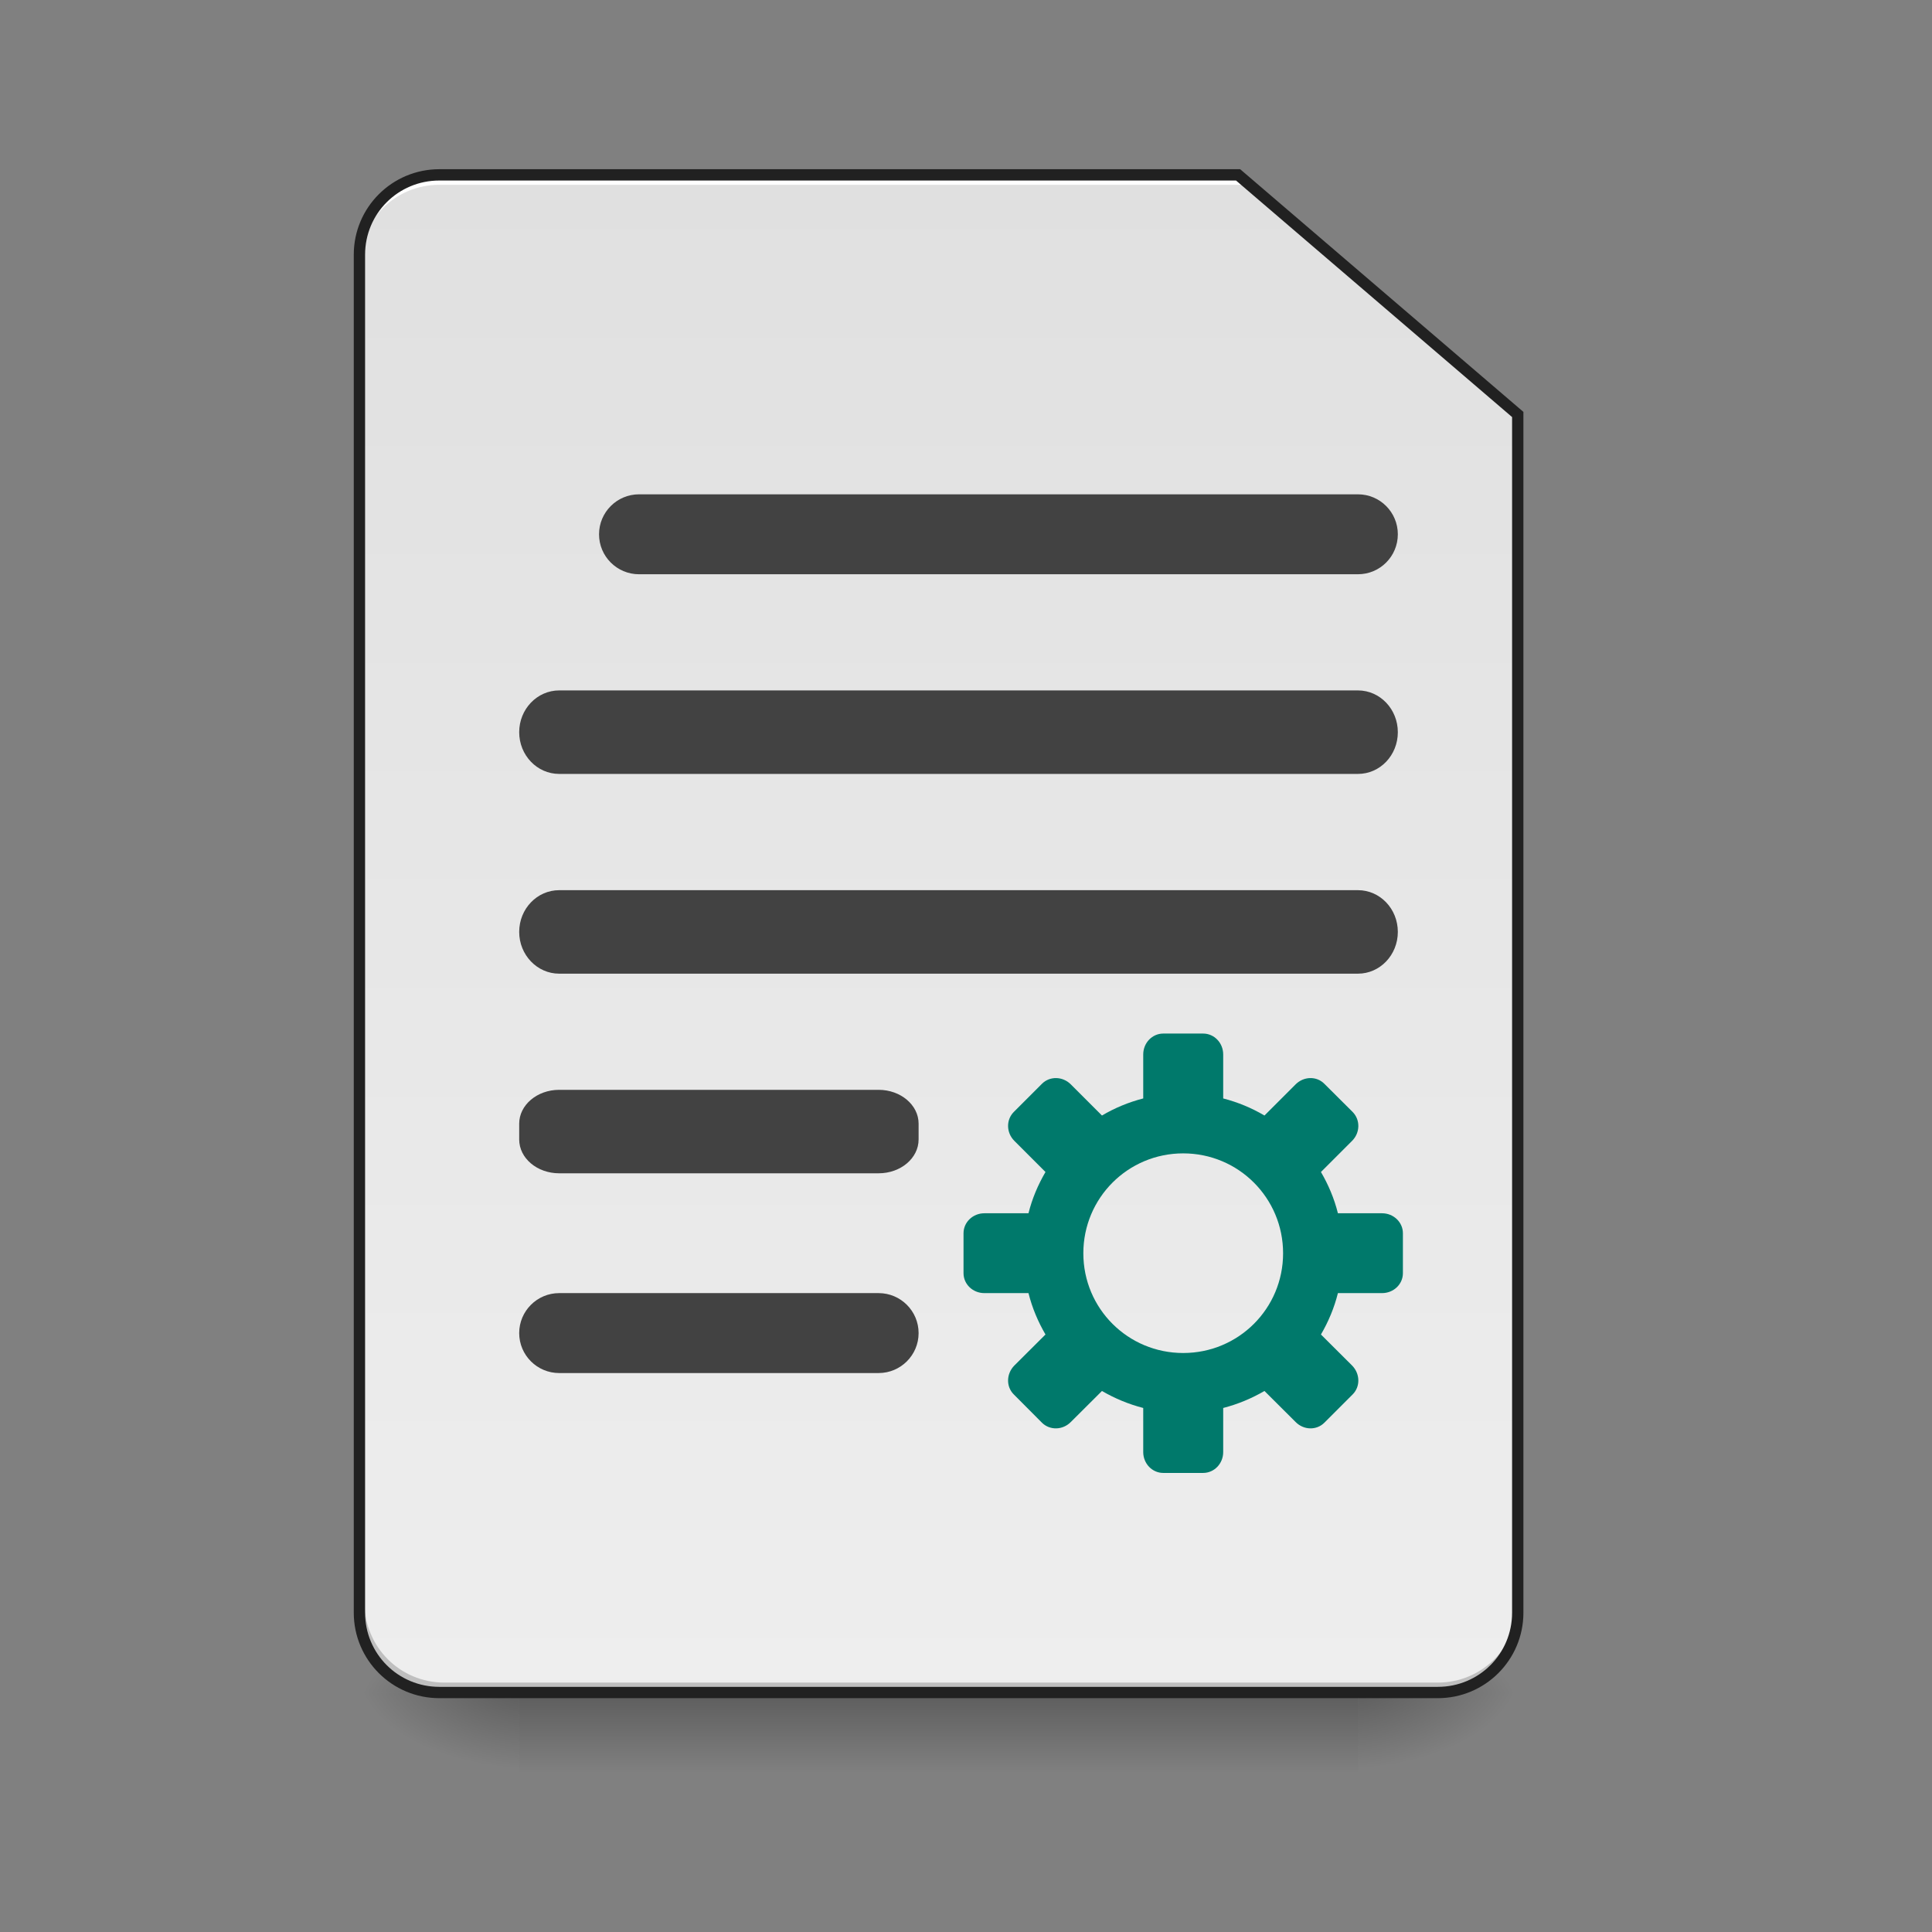 <?xml version="1.0" encoding="UTF-8"?>
<svg xmlns="http://www.w3.org/2000/svg" xmlns:xlink="http://www.w3.org/1999/xlink" width="64pt" height="64pt" viewBox="0 0 64 64" version="1.1">
<rect x="0" y="0" width="64" height="64" fill="#808080" stroke="none"/>
<defs>
<linearGradient id="linear0" gradientUnits="userSpaceOnUse" x1="254" y1="233.5" x2="254" y2="254.667" gradientTransform="matrix(0.125,0,0,0.125,-0,26.878)">
<stop offset="0" style="stop-color:rgb(0%,0%,0%);stop-opacity:0.275;"/>
<stop offset="1" style="stop-color:rgb(0%,0%,0%);stop-opacity:0;"/>
</linearGradient>
<radialGradient id="radial0" gradientUnits="userSpaceOnUse" cx="450.909" cy="189.579" fx="450.909" fy="189.579" r="21.167" gradientTransform="matrix(0,-0.156,-0.281,-0,97.646,127.191)">
<stop offset="0" style="stop-color:rgb(0%,0%,0%);stop-opacity:0.314;"/>
<stop offset="0.222" style="stop-color:rgb(0%,0%,0%);stop-opacity:0.275;"/>
<stop offset="1" style="stop-color:rgb(0%,0%,0%);stop-opacity:0;"/>
</radialGradient>
<radialGradient id="radial1" gradientUnits="userSpaceOnUse" cx="450.909" cy="189.579" fx="450.909" fy="189.579" r="21.167" gradientTransform="matrix(-0,0.156,0.281,0,-35.463,-15.055)">
<stop offset="0" style="stop-color:rgb(0%,0%,0%);stop-opacity:0.314;"/>
<stop offset="0.222" style="stop-color:rgb(0%,0%,0%);stop-opacity:0.275;"/>
<stop offset="1" style="stop-color:rgb(0%,0%,0%);stop-opacity:0;"/>
</radialGradient>
<radialGradient id="radial2" gradientUnits="userSpaceOnUse" cx="450.909" cy="189.579" fx="450.909" fy="189.579" r="21.167" gradientTransform="matrix(-0,-0.156,0.281,-0,-35.463,127.191)">
<stop offset="0" style="stop-color:rgb(0%,0%,0%);stop-opacity:0.314;"/>
<stop offset="0.222" style="stop-color:rgb(0%,0%,0%);stop-opacity:0.275;"/>
<stop offset="1" style="stop-color:rgb(0%,0%,0%);stop-opacity:0;"/>
</radialGradient>
<radialGradient id="radial3" gradientUnits="userSpaceOnUse" cx="450.909" cy="189.579" fx="450.909" fy="189.579" r="21.167" gradientTransform="matrix(0,0.156,-0.281,0,97.646,-15.055)">
<stop offset="0" style="stop-color:rgb(0%,0%,0%);stop-opacity:0.314;"/>
<stop offset="0.222" style="stop-color:rgb(0%,0%,0%);stop-opacity:0.275;"/>
<stop offset="1" style="stop-color:rgb(0%,0%,0%);stop-opacity:0;"/>
</radialGradient>
<linearGradient id="linear1" gradientUnits="userSpaceOnUse" x1="232.833" y1="233.5" x2="232.833" y2="-168.667" gradientTransform="matrix(0.125,0,0,0.125,0,26.878)">
<stop offset="0" style="stop-color:rgb(93.333%,93.333%,93.333%);stop-opacity:1;"/>
<stop offset="1" style="stop-color:rgb(87.843%,87.843%,87.843%);stop-opacity:1;"/>
</linearGradient>
</defs>
<g id="surface1">
<path style=" stroke:none;fill-rule:nonzero;fill:url(#linear0);" d="M 17.199 56.066 L 44.984 56.066 L 44.984 58.715 L 17.199 58.715 Z M 17.199 56.066 "/>
<path style=" stroke:none;fill-rule:nonzero;fill:url(#radial0);" d="M 44.984 56.066 L 50.277 56.066 L 50.277 53.422 L 44.984 53.422 Z M 44.984 56.066 "/>
<path style=" stroke:none;fill-rule:nonzero;fill:url(#radial1);" d="M 17.199 56.066 L 11.906 56.066 L 11.906 58.715 L 17.199 58.715 Z M 17.199 56.066 "/>
<path style=" stroke:none;fill-rule:nonzero;fill:url(#radial2);" d="M 17.199 56.066 L 11.906 56.066 L 11.906 53.422 L 17.199 53.422 Z M 17.199 56.066 "/>
<path style=" stroke:none;fill-rule:nonzero;fill:url(#radial3);" d="M 44.984 56.066 L 50.277 56.066 L 50.277 58.715 L 44.984 58.715 Z M 44.984 56.066 "/>
<path style=" stroke:none;fill-rule:nonzero;fill:url(#linear1);" d="M 14.555 5.793 C 13.086 5.793 11.906 6.973 11.906 8.438 L 11.906 53.422 C 11.906 54.887 13.086 56.066 14.555 56.066 L 47.629 56.066 C 49.094 56.066 50.277 54.887 50.277 53.422 L 50.277 13.73 L 41.016 5.793 Z M 14.555 5.793 "/>
<path style=" stroke:none;fill-rule:nonzero;fill:rgb(0%,0%,0%);fill-opacity:0.196;" d="M 14.719 56.066 C 13.254 56.066 12.074 54.887 12.074 53.422 L 12.074 53.09 C 12.074 54.559 13.254 55.738 14.719 55.738 L 47.629 55.738 C 49.094 55.738 50.277 54.559 50.277 53.09 L 50.277 53.422 C 50.277 54.887 49.094 56.066 47.629 56.066 Z M 14.719 56.066 "/>
<path style=" stroke:none;fill-rule:nonzero;fill:rgb(100%,100%,100%);fill-opacity:1;" d="M 14.555 5.793 C 13.086 5.793 11.906 6.973 11.906 8.438 L 11.906 8.77 C 11.906 7.305 13.086 6.121 14.555 6.121 L 41.18 6.121 L 41.18 5.793 Z M 14.555 5.793 "/>
<path style=" stroke:none;fill-rule:nonzero;fill:rgb(12.941%,12.941%,12.941%);fill-opacity:1;" d="M 14.555 5.605 C 12.988 5.605 11.719 6.871 11.719 8.438 L 11.719 53.422 C 11.719 54.988 12.988 56.254 14.555 56.254 L 47.629 56.254 C 49.195 56.254 50.465 54.988 50.465 53.422 L 50.465 13.645 L 41.082 5.605 Z M 14.555 5.98 L 40.945 5.98 L 50.09 13.816 L 50.09 53.422 C 50.09 54.785 48.996 55.879 47.629 55.879 L 14.555 55.879 C 13.188 55.879 12.094 54.785 12.094 53.422 L 12.094 8.438 C 12.094 7.074 13.188 5.98 14.555 5.98 Z M 14.555 5.98 "/>
<path style=" stroke:none;fill-rule:nonzero;fill:rgb(25.882%,25.882%,25.882%);fill-opacity:1;" d="M 21.168 16.375 L 44.984 16.375 C 45.715 16.375 46.305 16.969 46.305 17.699 C 46.305 18.43 45.715 19.023 44.984 19.023 L 21.168 19.023 C 20.438 19.023 19.844 18.43 19.844 17.699 C 19.844 16.969 20.438 16.375 21.168 16.375 Z M 21.168 16.375 "/>
<path style=" stroke:none;fill-rule:nonzero;fill:rgb(25.882%,25.882%,25.882%);fill-opacity:1;" d="M 18.523 22.871 L 44.984 22.871 C 45.715 22.871 46.305 23.492 46.305 24.254 C 46.305 25.02 45.715 25.637 44.984 25.637 L 18.523 25.637 C 17.793 25.637 17.199 25.02 17.199 24.254 C 17.199 23.492 17.793 22.871 18.523 22.871 Z M 18.523 22.871 "/>
<path style=" stroke:none;fill-rule:nonzero;fill:rgb(25.882%,25.882%,25.882%);fill-opacity:1;" d="M 18.523 29.488 L 44.984 29.488 C 45.715 29.488 46.305 30.105 46.305 30.871 C 46.305 31.633 45.715 32.254 44.984 32.254 L 18.523 32.254 C 17.793 32.254 17.199 31.633 17.199 30.871 C 17.199 30.105 17.793 29.488 18.523 29.488 Z M 18.523 29.488 "/>
<path style=" stroke:none;fill-rule:nonzero;fill:rgb(25.882%,25.882%,25.882%);fill-opacity:1;" d="M 18.523 36.102 L 29.105 36.102 C 29.836 36.102 30.43 36.605 30.43 37.223 L 30.43 37.746 C 30.43 38.367 29.836 38.867 29.105 38.867 L 18.523 38.867 C 17.793 38.867 17.199 38.367 17.199 37.746 L 17.199 37.223 C 17.199 36.605 17.793 36.102 18.523 36.102 Z M 18.523 36.102 "/>
<path style=" stroke:none;fill-rule:nonzero;fill:rgb(25.882%,25.882%,25.882%);fill-opacity:1;" d="M 18.523 42.836 L 29.105 42.836 C 29.836 42.836 30.43 43.43 30.43 44.16 C 30.43 44.891 29.836 45.484 29.105 45.484 L 18.523 45.484 C 17.793 45.484 17.199 44.891 17.199 44.16 C 17.199 43.43 17.793 42.836 18.523 42.836 Z M 18.523 42.836 "/>
<path style=" stroke:none;fill-rule:nonzero;fill:rgb(0%,47.451%,41.961%);fill-opacity:1;" d="M 38.535 34.238 C 38.168 34.238 37.871 34.547 37.871 34.93 L 37.871 36.387 C 37.387 36.512 36.926 36.703 36.504 36.953 L 35.473 35.922 C 35.203 35.652 34.777 35.641 34.516 35.902 L 33.582 36.836 C 33.324 37.098 33.332 37.523 33.602 37.793 L 34.633 38.824 C 34.387 39.246 34.191 39.703 34.07 40.191 L 32.609 40.191 C 32.227 40.191 31.918 40.488 31.918 40.852 L 31.918 42.176 C 31.918 42.543 32.227 42.836 32.609 42.836 L 34.07 42.836 C 34.191 43.324 34.387 43.785 34.633 44.207 L 33.602 45.234 C 33.332 45.508 33.324 45.934 33.582 46.191 L 34.516 47.129 C 34.777 47.387 35.203 47.379 35.473 47.105 L 36.504 46.078 C 36.926 46.324 37.387 46.516 37.871 46.641 L 37.871 48.102 C 37.871 48.484 38.168 48.793 38.535 48.793 L 39.855 48.793 C 40.223 48.793 40.52 48.484 40.52 48.102 L 40.52 46.641 C 41.004 46.516 41.465 46.324 41.887 46.078 L 42.918 47.105 C 43.188 47.379 43.613 47.387 43.871 47.129 L 44.809 46.191 C 45.066 45.934 45.059 45.508 44.789 45.234 L 43.758 44.207 C 44.004 43.785 44.199 43.324 44.32 42.836 L 45.781 42.836 C 46.164 42.836 46.473 42.543 46.473 42.176 L 46.473 40.852 C 46.473 40.488 46.164 40.191 45.781 40.191 L 44.32 40.191 C 44.199 39.703 44.004 39.246 43.758 38.824 L 44.789 37.793 C 45.059 37.523 45.066 37.098 44.809 36.836 L 43.871 35.902 C 43.613 35.641 43.188 35.652 42.918 35.922 L 41.887 36.953 C 41.465 36.703 41.004 36.512 40.52 36.387 L 40.52 34.93 C 40.52 34.547 40.223 34.238 39.855 34.238 Z M 39.195 38.207 C 41.027 38.207 42.504 39.684 42.504 41.516 C 42.504 43.348 41.027 44.82 39.195 44.82 C 37.363 44.82 35.887 43.348 35.887 41.516 C 35.887 39.684 37.363 38.207 39.195 38.207 Z M 39.195 38.207 "/>
</g>
</svg>
